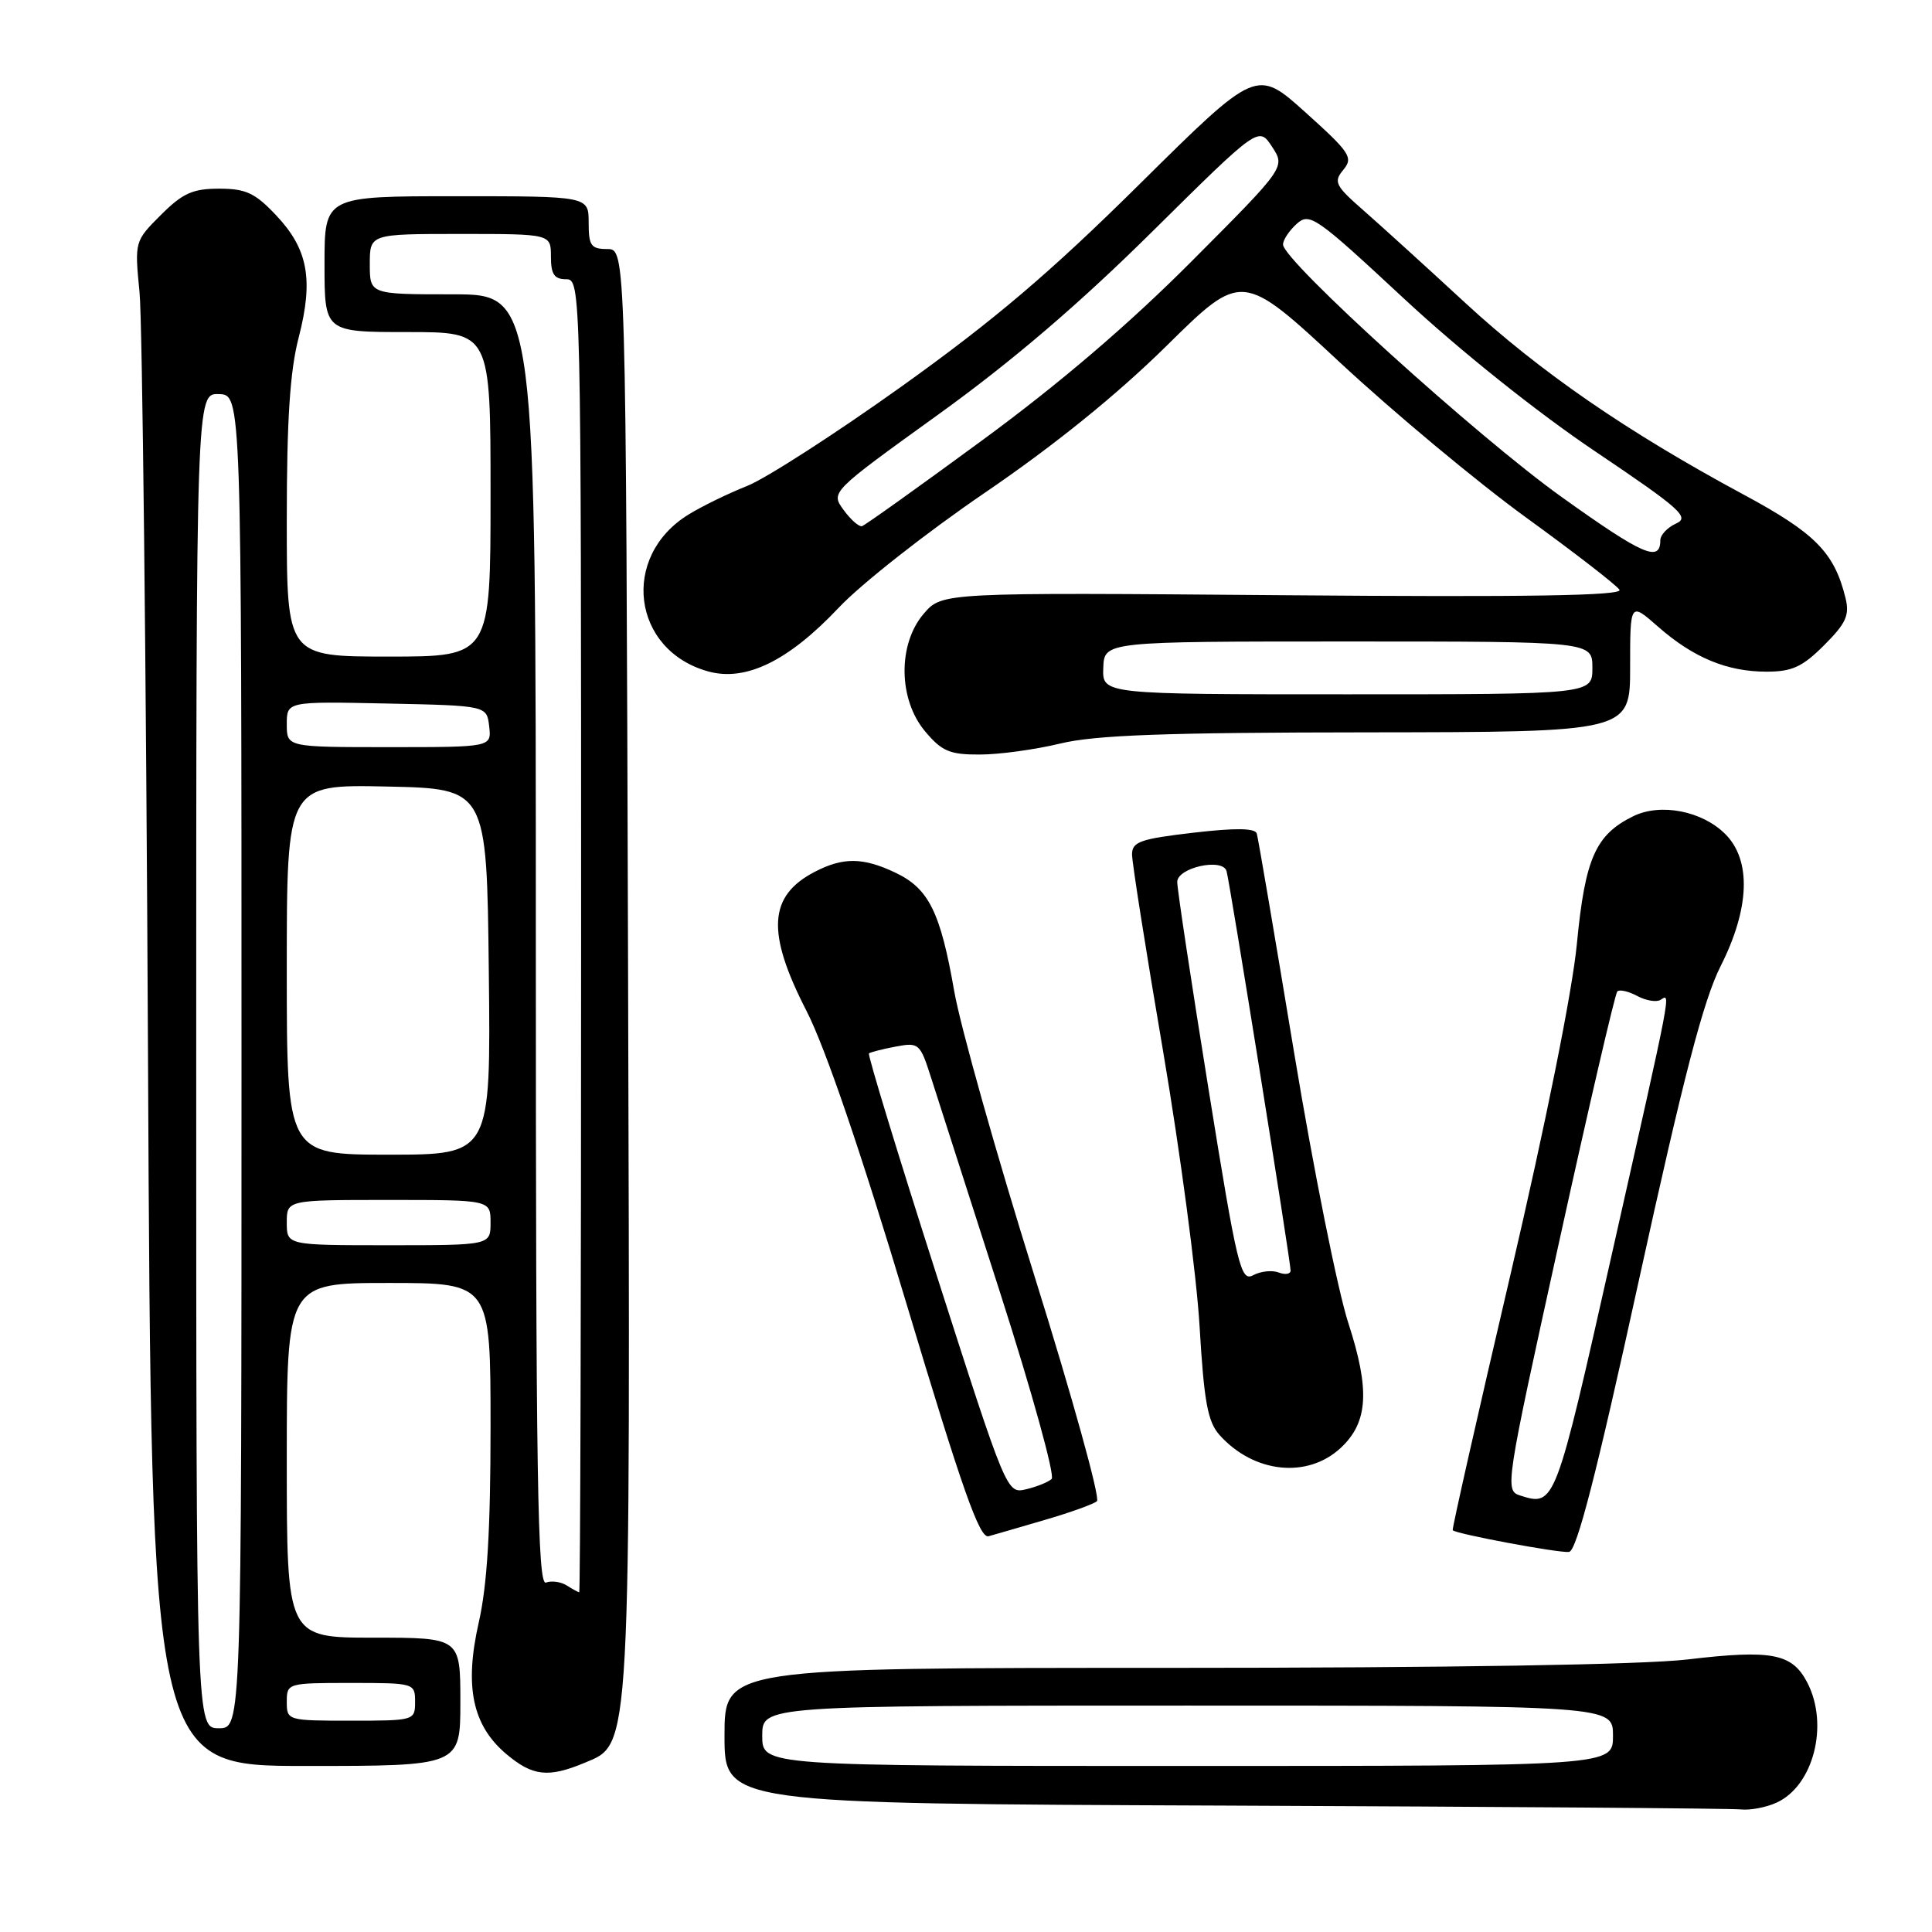 <?xml version="1.0" encoding="UTF-8" standalone="no"?>
<!DOCTYPE svg PUBLIC "-//W3C//DTD SVG 1.1//EN" "http://www.w3.org/Graphics/SVG/1.1/DTD/svg11.dtd" >
<svg xmlns="http://www.w3.org/2000/svg" xmlns:xlink="http://www.w3.org/1999/xlink" version="1.1" viewBox="0 0 256 256">
 <g >
 <path fill="currentColor"
d=" M 235.40 238.86 C 240.30 236.63 242.37 228.55 239.48 222.96 C 237.47 219.08 234.81 218.56 223.57 219.89 C 217.68 220.58 192.06 221.00 155.08 221.00 C 96.00 221.00 96.00 221.00 96.00 229.99 C 96.00 238.99 96.00 238.99 162.25 239.25 C 198.69 239.40 229.49 239.62 230.70 239.76 C 231.91 239.89 234.03 239.49 235.40 238.86 Z  M 77.47 233.58 C 83.65 230.99 83.53 233.19 83.22 127.75 C 82.93 33.00 82.93 33.00 80.47 33.00 C 78.31 33.00 78.00 32.55 78.00 29.50 C 78.00 26.00 78.00 26.00 60.50 26.00 C 43.00 26.00 43.00 26.00 43.00 35.00 C 43.00 44.00 43.00 44.00 54.00 44.00 C 65.00 44.00 65.00 44.00 65.00 65.50 C 65.00 87.00 65.00 87.00 51.50 87.00 C 38.00 87.00 38.00 87.00 38.00 68.89 C 38.00 55.65 38.42 49.16 39.58 44.71 C 41.56 37.04 40.82 33.01 36.59 28.53 C 33.80 25.57 32.58 25.00 29.03 25.00 C 25.53 25.00 24.20 25.60 21.31 28.49 C 17.84 31.96 17.83 31.99 18.49 38.74 C 18.86 42.46 19.36 87.91 19.61 139.75 C 20.06 234.00 20.06 234.00 40.53 234.00 C 61.00 234.00 61.00 234.00 61.00 225.50 C 61.00 217.00 61.00 217.00 49.50 217.00 C 38.00 217.00 38.00 217.00 38.00 193.50 C 38.00 170.00 38.00 170.00 51.50 170.00 C 65.00 170.00 65.00 170.00 65.00 189.05 C 65.00 202.72 64.56 210.04 63.44 214.97 C 61.51 223.47 62.59 228.63 67.10 232.43 C 70.58 235.36 72.65 235.59 77.47 233.58 Z  M 217.14 169.74 C 223.08 142.64 225.71 132.54 227.99 128.02 C 231.86 120.36 232.08 113.99 228.61 110.52 C 225.54 107.45 220.04 106.38 216.42 108.15 C 211.42 110.61 210.04 113.71 208.95 125.01 C 208.35 131.34 204.84 148.78 200.12 169.00 C 195.81 187.43 192.38 202.62 192.49 202.76 C 192.86 203.24 206.48 205.79 207.90 205.64 C 208.91 205.54 211.51 195.46 217.14 169.74 Z  M 138.50 201.38 C 141.80 200.42 144.88 199.31 145.35 198.92 C 145.81 198.53 142.08 185.08 137.06 169.04 C 132.04 152.99 127.26 136.03 126.44 131.34 C 124.61 120.85 123.07 117.73 118.64 115.63 C 114.36 113.60 111.73 113.57 107.98 115.51 C 101.81 118.70 101.52 123.54 106.87 133.96 C 109.36 138.81 114.08 152.64 120.11 172.74 C 127.51 197.39 129.80 203.89 130.99 203.56 C 131.82 203.33 135.20 202.35 138.50 201.38 Z  M 177.69 191.82 C 181.29 188.44 181.54 184.16 178.66 175.31 C 177.26 171.01 174.03 154.90 171.48 139.50 C 168.93 124.10 166.71 111.03 166.53 110.45 C 166.31 109.72 163.69 109.69 158.11 110.34 C 151.09 111.16 150.00 111.54 150.00 113.22 C 150.00 114.28 151.85 126.03 154.12 139.32 C 156.38 152.62 158.56 169.01 158.95 175.74 C 159.54 185.72 160.02 188.37 161.58 190.13 C 166.13 195.22 173.27 195.97 177.69 191.82 Z  M 140.50 98.52 C 145.13 97.40 154.43 97.06 181.25 97.04 C 216.00 97.00 216.00 97.00 216.00 88.40 C 216.00 79.79 216.00 79.79 219.68 83.02 C 224.36 87.14 228.85 89.00 234.07 89.00 C 237.46 89.00 238.83 88.37 241.71 85.49 C 244.61 82.59 245.10 81.52 244.54 79.24 C 243.05 73.19 240.53 70.64 230.97 65.50 C 215.58 57.21 204.10 49.30 194.15 40.13 C 189.01 35.38 182.94 29.87 180.67 27.88 C 176.92 24.60 176.67 24.10 178.00 22.50 C 179.34 20.88 178.91 20.22 172.98 14.89 C 166.50 9.06 166.50 9.06 151.00 24.40 C 139.16 36.12 131.72 42.44 119.50 51.18 C 110.70 57.47 101.47 63.41 99.00 64.39 C 96.53 65.37 93.03 67.07 91.23 68.18 C 82.17 73.75 83.74 86.18 93.85 88.97 C 98.83 90.34 104.46 87.59 111.13 80.53 C 114.08 77.39 122.80 70.54 130.50 65.29 C 139.67 59.04 147.96 52.34 154.54 45.86 C 164.57 35.96 164.57 35.96 177.54 48.02 C 184.67 54.65 195.77 63.90 202.21 68.57 C 208.65 73.24 214.22 77.55 214.59 78.15 C 215.08 78.93 202.48 79.14 170.05 78.87 C 124.83 78.50 124.83 78.50 122.41 81.31 C 118.94 85.34 119.02 92.69 122.59 96.92 C 124.80 99.55 125.85 100.00 129.84 99.98 C 132.40 99.98 137.20 99.32 140.50 98.52 Z  M 101.00 230.00 C 101.00 226.00 101.00 226.00 157.36 226.00 C 213.73 226.00 213.73 226.00 213.73 230.00 C 213.73 234.00 213.73 234.00 157.36 234.00 C 101.00 234.00 101.00 234.00 101.00 230.00 Z  M 26.00 140.57 C 26.00 52.13 26.00 52.13 29.00 52.22 C 32.00 52.30 32.00 52.30 32.00 140.65 C 32.00 229.00 32.00 229.00 29.00 229.00 C 26.00 229.00 26.00 229.00 26.00 140.57 Z  M 38.00 225.50 C 38.00 223.03 38.10 223.00 46.50 223.00 C 54.90 223.00 55.00 223.03 55.00 225.50 C 55.00 227.97 54.90 228.00 46.50 228.00 C 38.10 228.00 38.00 227.97 38.00 225.50 Z  M 75.09 210.08 C 74.32 209.59 73.08 209.42 72.34 209.70 C 71.23 210.13 71.00 195.77 71.00 124.61 C 71.00 39.00 71.00 39.00 60.00 39.00 C 49.00 39.00 49.00 39.00 49.00 35.00 C 49.00 31.00 49.00 31.00 61.00 31.00 C 73.00 31.00 73.00 31.00 73.00 34.00 C 73.00 36.33 73.44 37.00 75.00 37.00 C 76.98 37.00 77.00 37.67 77.00 124.00 C 77.00 171.85 76.89 210.99 76.75 210.98 C 76.61 210.98 75.87 210.57 75.09 210.08 Z  M 38.00 162.00 C 38.00 159.00 38.00 159.00 51.50 159.00 C 65.00 159.00 65.00 159.00 65.00 162.00 C 65.00 165.00 65.00 165.00 51.50 165.00 C 38.00 165.00 38.00 165.00 38.00 162.00 Z  M 38.00 128.47 C 38.00 103.94 38.00 103.94 51.25 104.22 C 64.50 104.50 64.50 104.50 64.77 128.75 C 65.04 153.00 65.04 153.00 51.52 153.00 C 38.00 153.00 38.00 153.00 38.00 128.47 Z  M 38.00 95.97 C 38.00 92.94 38.00 92.94 51.25 93.22 C 64.50 93.50 64.50 93.50 64.82 96.25 C 65.13 99.00 65.13 99.00 51.57 99.00 C 38.00 99.00 38.00 99.00 38.00 95.97 Z  M 201.42 198.16 C 199.38 197.51 199.48 196.86 206.56 164.70 C 210.52 146.66 214.01 131.66 214.30 131.37 C 214.59 131.08 215.78 131.35 216.94 131.97 C 218.09 132.59 219.48 132.82 220.02 132.49 C 221.41 131.63 221.66 130.30 213.62 166.00 C 206.07 199.58 206.05 199.63 201.42 198.16 Z  M 124.09 168.91 C 118.97 152.94 114.95 139.75 115.14 139.58 C 115.34 139.42 116.93 139.01 118.68 138.68 C 121.75 138.10 121.92 138.24 123.37 142.79 C 124.21 145.38 128.33 158.23 132.54 171.35 C 136.75 184.47 139.81 195.55 139.35 195.97 C 138.88 196.40 137.35 197.01 135.95 197.34 C 133.41 197.94 133.36 197.82 124.09 168.91 Z  M 160.12 144.21 C 157.84 130.07 155.98 117.76 155.99 116.86 C 156.00 114.97 161.97 113.64 162.52 115.41 C 162.94 116.76 171.02 167.17 171.01 168.36 C 171.00 168.83 170.29 168.94 169.43 168.61 C 168.56 168.28 167.05 168.44 166.06 168.97 C 164.40 169.86 163.95 168.01 160.12 144.21 Z  M 146.19 88.50 C 146.32 85.00 146.32 85.00 178.66 85.00 C 211.00 85.00 211.00 85.00 211.00 88.50 C 211.00 92.00 211.00 92.00 178.53 92.00 C 146.06 92.00 146.06 92.00 146.19 88.50 Z  M 206.89 65.83 C 195.71 57.83 170.01 34.54 170.01 32.40 C 170.00 31.80 170.82 30.57 171.81 29.67 C 173.53 28.12 174.32 28.67 186.06 39.59 C 193.46 46.47 203.71 54.66 211.34 59.79 C 222.69 67.43 223.94 68.55 222.09 69.37 C 220.94 69.89 220.00 70.89 220.00 71.59 C 220.00 74.57 217.66 73.54 206.89 65.83 Z  M 111.78 67.57 C 110.06 65.21 110.06 65.21 124.28 54.96 C 134.02 47.95 142.95 40.32 152.64 30.73 C 166.78 16.74 166.78 16.74 168.55 19.44 C 170.33 22.15 170.33 22.15 157.91 34.61 C 149.64 42.92 140.40 50.82 130.22 58.29 C 121.82 64.46 114.62 69.60 114.22 69.72 C 113.82 69.83 112.73 68.87 111.78 67.57 Z "/>
</g>
</svg>